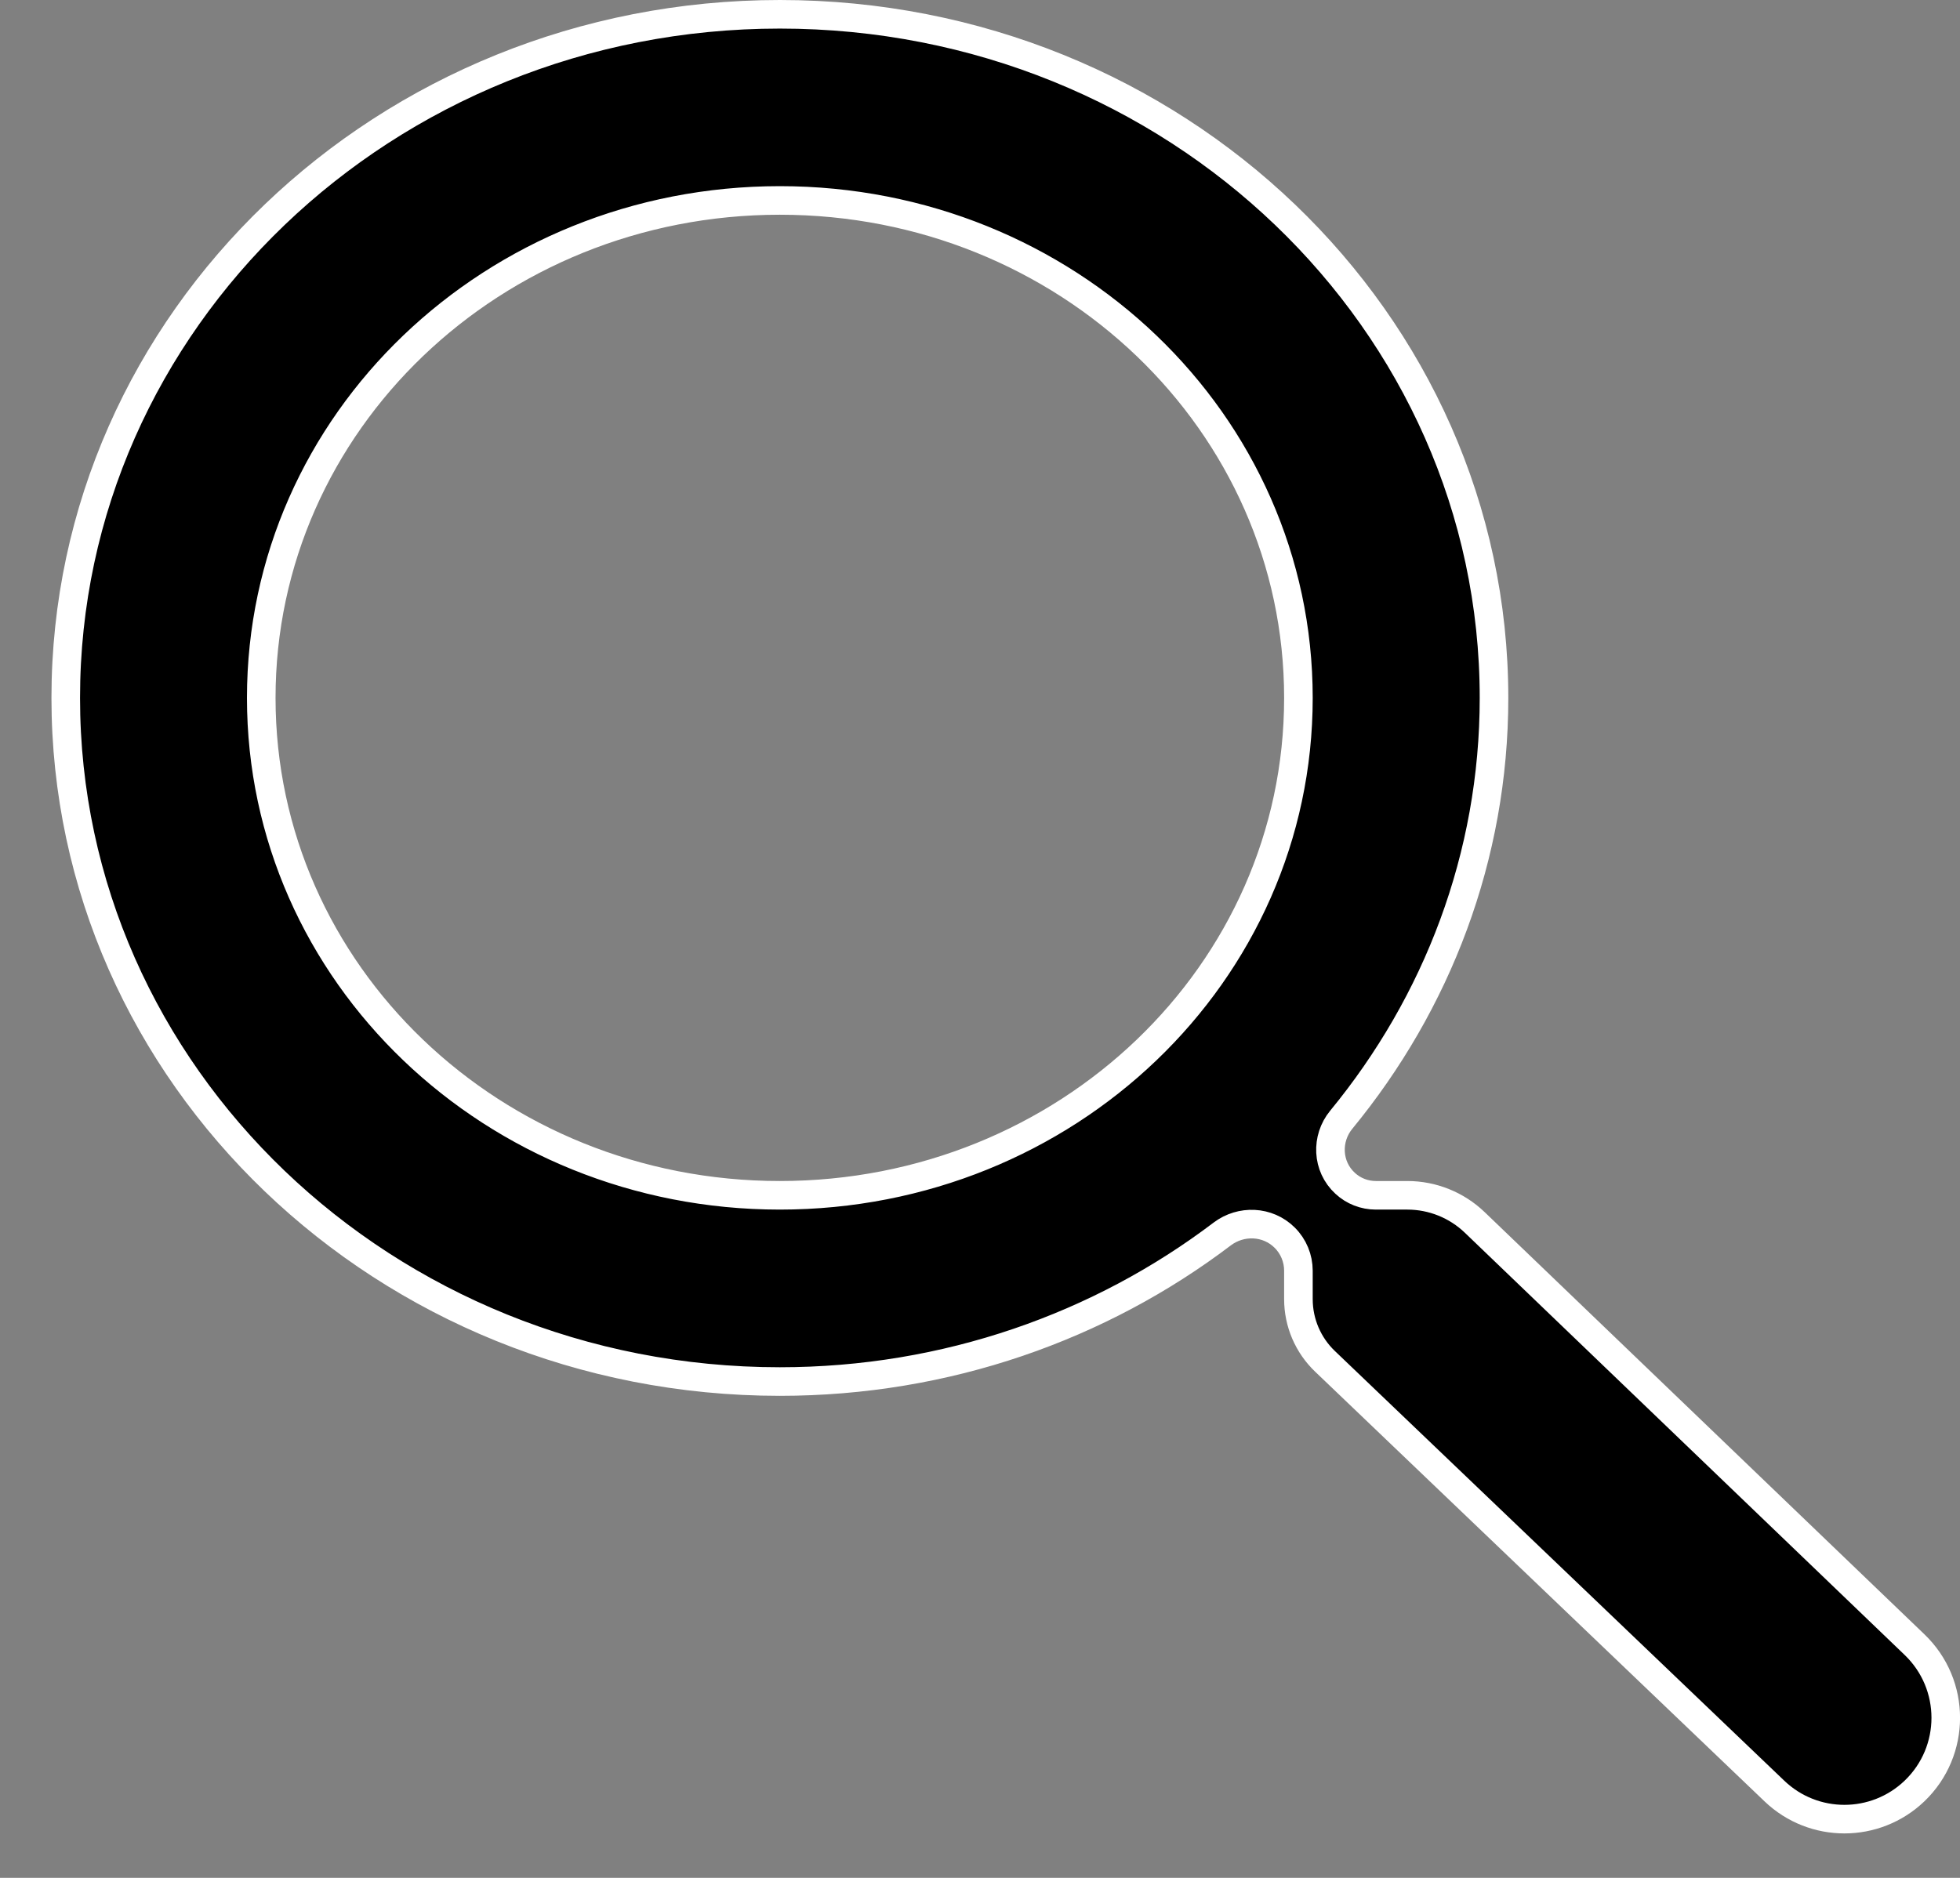 <svg width="24" height="23" viewBox="0 0 24 23" fill="none" xmlns="http://www.w3.org/2000/svg">
<rect x="0" y="0" width="24" height="23" fill="#808080" stroke="none"/>
<path id="Vector" d="M17.233 14.64C17.54 14.64 17.836 14.759 18.058 14.972L23.444 20.144C23.953 20.633 23.953 21.447 23.443 21.936C22.963 22.395 22.207 22.396 21.727 21.936L16.226 16.675C16.017 16.476 15.899 16.2 15.899 15.912V15.564C15.899 15.412 15.839 15.266 15.731 15.159C15.522 14.951 15.195 14.941 14.967 15.113C13.474 16.246 11.59 16.921 9.549 16.921C4.713 16.921 0.805 13.165 0.805 8.548C0.805 3.93 4.713 0.175 9.549 0.175C14.386 0.175 18.294 3.93 18.294 8.548C18.294 10.491 17.597 12.287 16.423 13.715C16.235 13.944 16.246 14.286 16.471 14.493C16.573 14.588 16.708 14.64 16.847 14.64H17.233ZM3.199 8.548C3.199 11.926 6.043 14.64 9.549 14.64C13.056 14.64 15.899 11.926 15.899 8.548C15.899 5.17 13.056 2.455 9.549 2.455C6.043 2.455 3.199 5.17 3.199 8.548Z" fill="black" stroke="white" stroke-width="0.35"/>
</svg>
